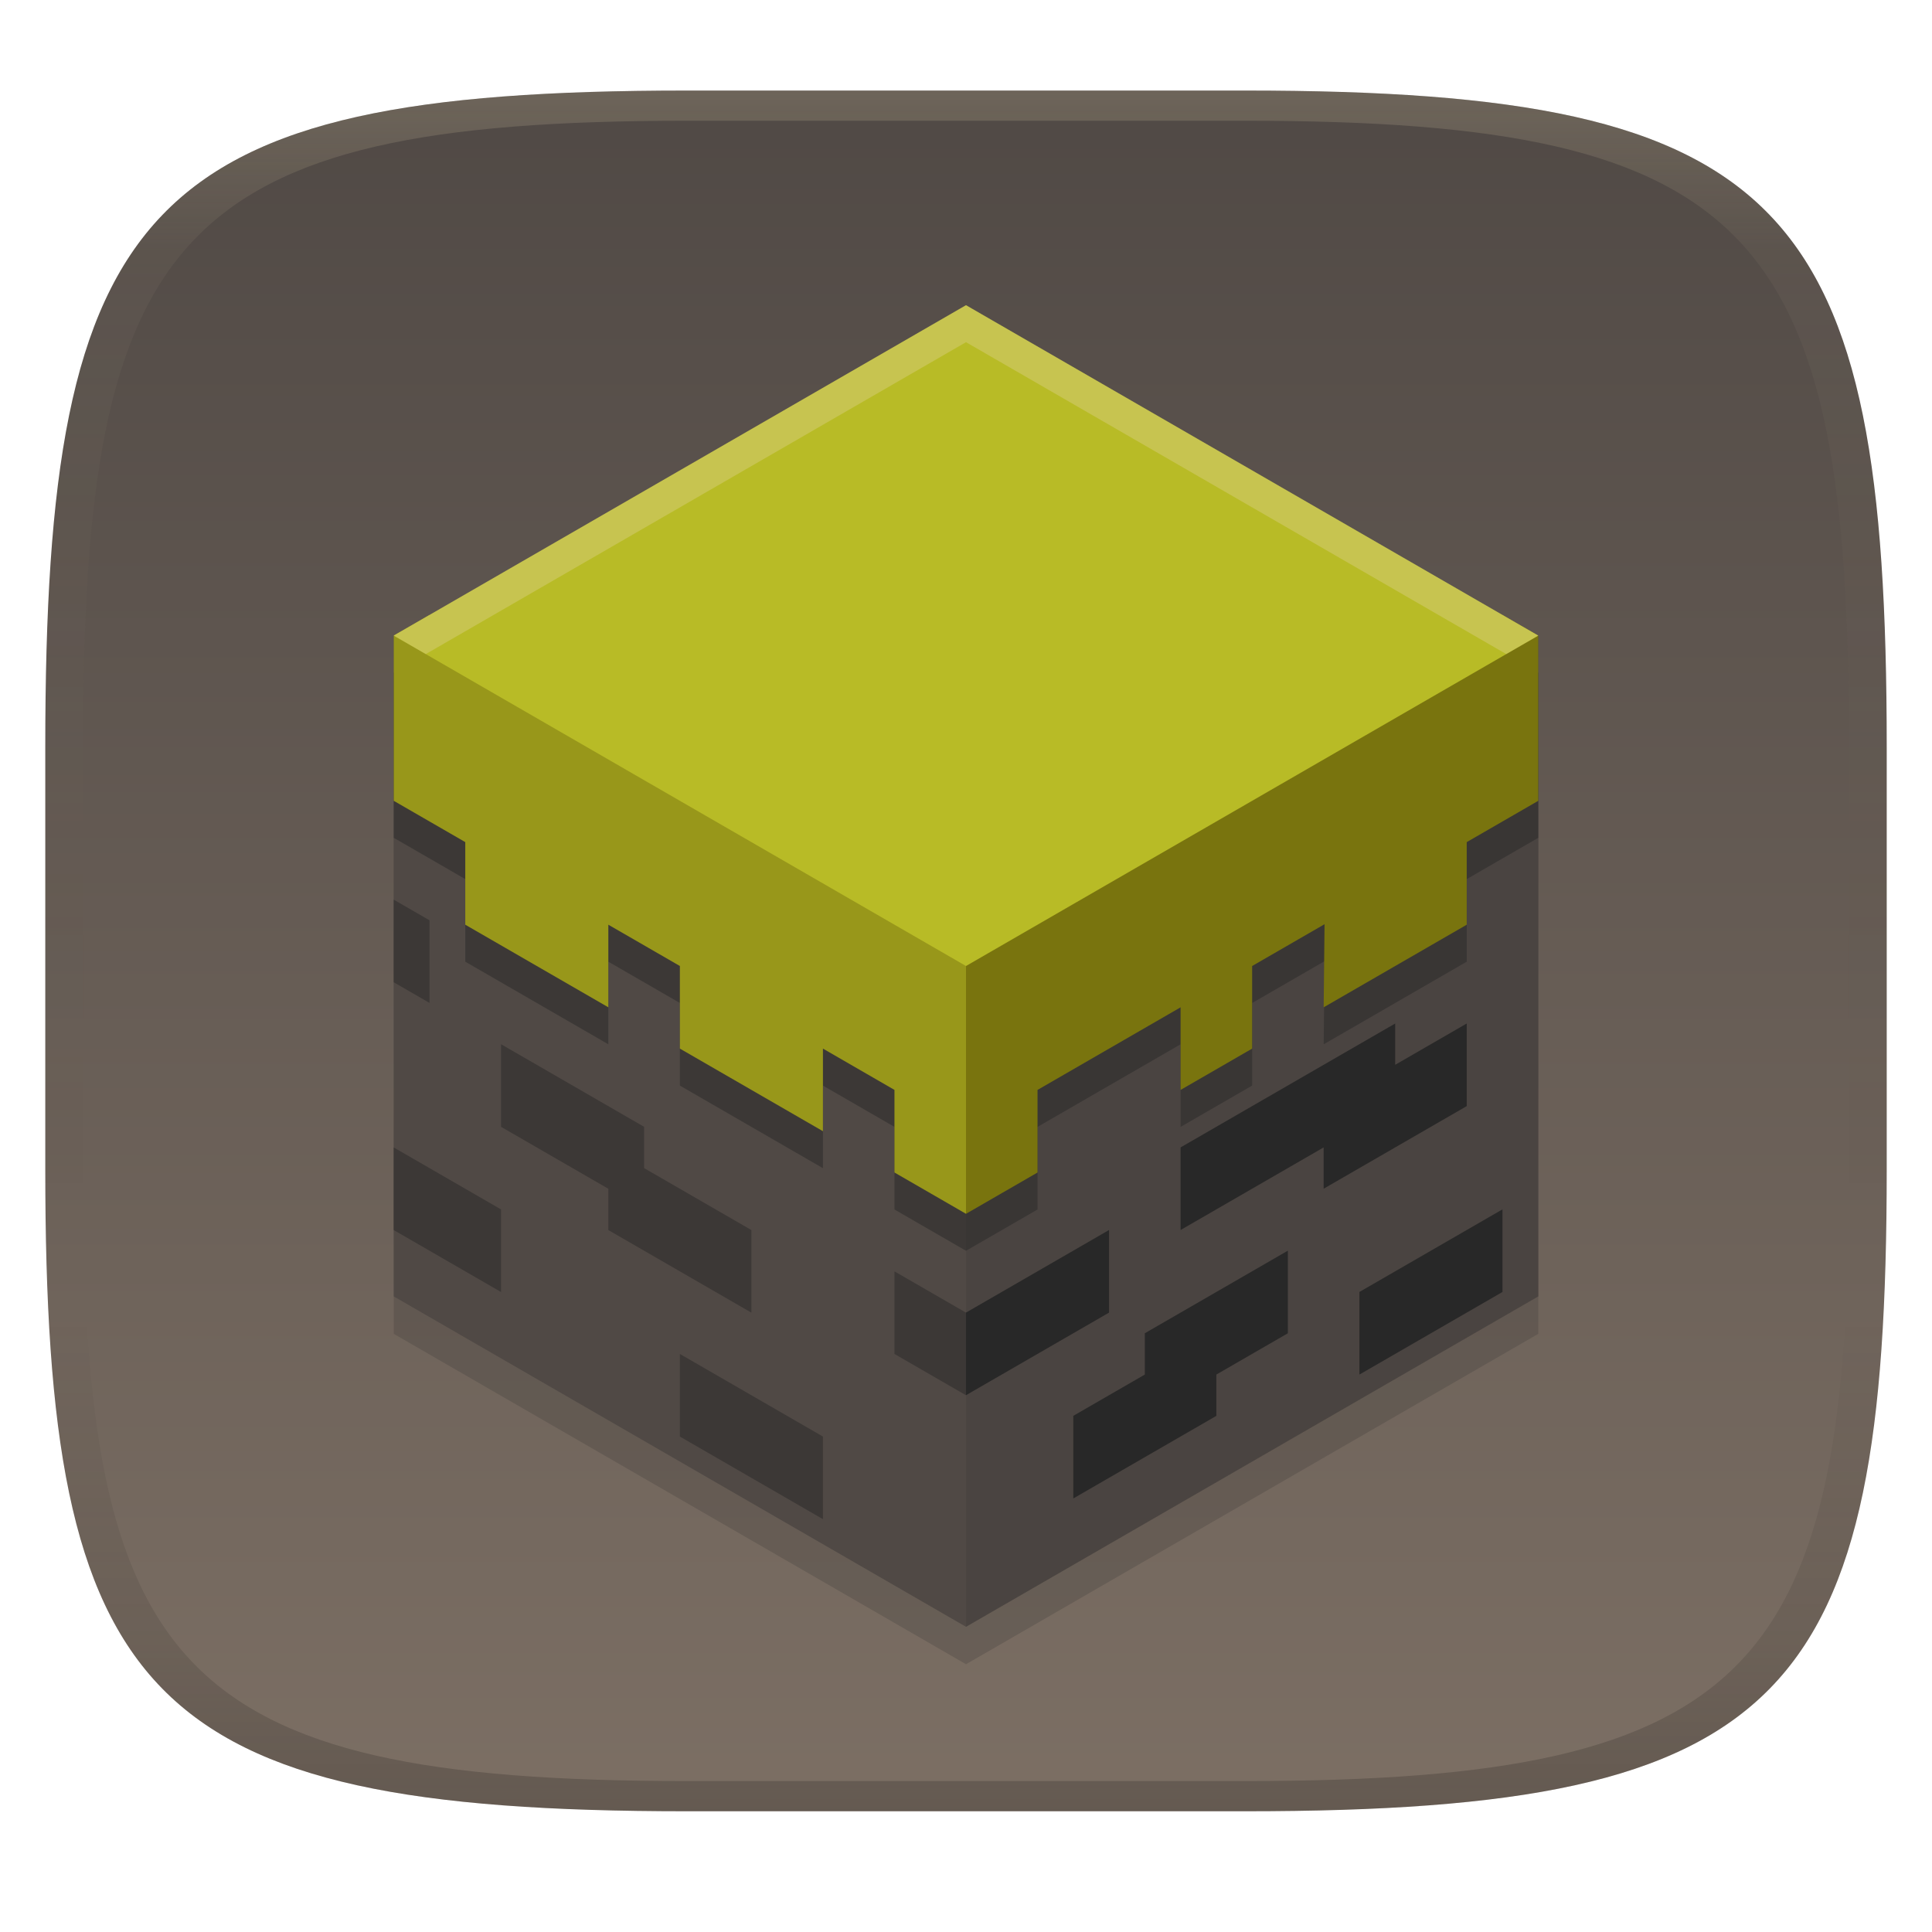<svg width="256" height="256" version="1.1" xmlns="http://www.w3.org/2000/svg">
  <defs>
    <linearGradient id="linearGradient31" x1=".5" x2=".5" y2="1" gradientTransform="matrix(244,0,0,228,5.986,12)" gradientUnits="userSpaceOnUse">
      <stop stop-color="#ebdbb2" stop-opacity=".2" offset="0"/>
      <stop stop-color="#ebdbb2" stop-opacity=".05" offset=".1"/>
      <stop stop-opacity="0" offset=".704"/>
      <stop stop-opacity=".1" offset=".897"/>
      <stop stop-opacity=".2" offset="1"/>
    </linearGradient>
    <linearGradient id="linearGradient6" x1="140" x2="140" y1="12" y2="240" gradientUnits="userSpaceOnUse">
      <stop stop-color="#504945" offset="0"/>
      <stop stop-color="#7c6f64" offset="1"/>
    </linearGradient>
  </defs>
  <path d="m165 12c72 0 85 15 85 87v56c0 70-13 85-85 85h-74c-72 0-85-15-85-85v-56c0-72 13-87 85-87z" fill="url(#linearGradient6)" style="isolation:isolate"/>
  <path d="m203.83 176.74-75.828 43.78-75.828-43.78v-87.559h151.66z" clip-rule="evenodd" fill="#282828" opacity=".2" stroke-linecap="round" stroke-linejoin="round" stroke-width=".171"/>
  <path d="m203.83 171.78-75.828 43.78-75.828-43.78v-87.559h151.66z" clip-rule="evenodd" fill="#504945" stroke-linecap="round" stroke-linejoin="round" stroke-width=".171"/>
  <path d="m184.87 135.62-28.436 16.417v10.945l18.957-10.945v5.473l18.957-10.945v-10.945l-9.478 5.472zm14.218 24.626-18.957 10.945v10.945l18.957-10.945zm-52.132 2.736-18.957 10.945v10.945l18.957-10.945zm23.696 2.736-18.957 10.945v5.473l-9.479 5.472v10.945l18.957-10.945v-5.472l9.478-5.473z" clip-rule="evenodd" fill="#282828" stroke-linecap="round" stroke-linejoin="round" stroke-width=".171"/>
  <path d="m52.172 119.21v10.945l4.739 2.736v-10.945zm14.218 19.154v10.945l14.218 8.209v5.472l18.957 10.945v-10.945l-14.218-8.208v-5.473zm-14.218 13.681v10.945l14.218 8.209v-10.945zm66.35 16.417v10.945l9.479 5.472v-10.945zm-28.435 10.945v10.945l18.957 10.945v-10.945z" clip-rule="evenodd" fill="#3c3836" stroke-linecap="round" stroke-linejoin="round" stroke-width=".171"/>
  <path d="m203.83 171.78-75.828 43.78v-87.559l75.828-43.78z" clip-rule="evenodd" fill="#282828" opacity=".136" stroke-linecap="round" stroke-linejoin="round" stroke-width=".171"/>
  <path d="m128 45.342-75.828 43.779v21.891l9.479 5.473v10.943l18.957 10.945v-10.945l9.479 5.473v10.945l18.957 10.945v-10.945l9.479 5.473v10.945l9.479 5.473 9.479-5.473v-10.945l18.957-10.945v10.945l9.479-5.473v-10.945l9.596-5.539-0.117 11.012 18.957-10.945v-10.943l9.479-5.473v-21.891l-4.738-2.736z" clip-rule="evenodd" fill="#282828" opacity=".5" stroke-linecap="round" stroke-linejoin="round" stroke-width=".171"/>
  <path d="m128 122.53 71.089-41.043 4.739 2.736v21.89l-9.479 5.472v10.945l-18.957 10.945 0.117-11.012-9.596 5.54v10.945l-9.479 5.473v-10.945l-18.957 10.945v10.945l-9.479 5.472v-10.945z" clip-rule="evenodd" fill="#79740e" stroke-linecap="round" stroke-linejoin="round" stroke-width=".171"/>
  <path d="m52.172 84.22 4.739-2.736 71.089 41.043v38.307l-9.479-5.472v-10.945l-9.478-5.473v10.945l-18.957-10.945v-10.945l-9.479-5.472v10.945l-18.957-10.945v-10.945l-9.479-5.472z" clip-rule="evenodd" fill="#98971a" stroke-linecap="round" stroke-linejoin="round" stroke-width=".171"/>
  <path d="m128 40.441 75.828 43.78-75.828 43.78-75.828-43.78z" clip-rule="evenodd" fill="#b8bb26" stroke-linecap="round" stroke-linejoin="round" stroke-width=".171"/>
  <path d="m91 12c-72 0-85 15-85 87v56c0 70 13 85 85 85h74c72 0 85-15 85-85v-56c0-72-13-87-85-87zm0 4h74c68 0 80 15 80 83v56c0 66-12 81-80 81h-74c-68 0-80-15-80-81v-56c0-68 12-83 80-83z" fill="url(#linearGradient31)" style="isolation:isolate"/>
  <path d="m128 40.441-75.828 43.779 4.244 2.451 71.584-41.33 71.09 41.043 0.494 0.285 4.244-2.449z" clip-rule="evenodd" fill="#ebdbb2" opacity=".3" stroke-linecap="round" stroke-linejoin="round" stroke-width=".171"/>
</svg>
